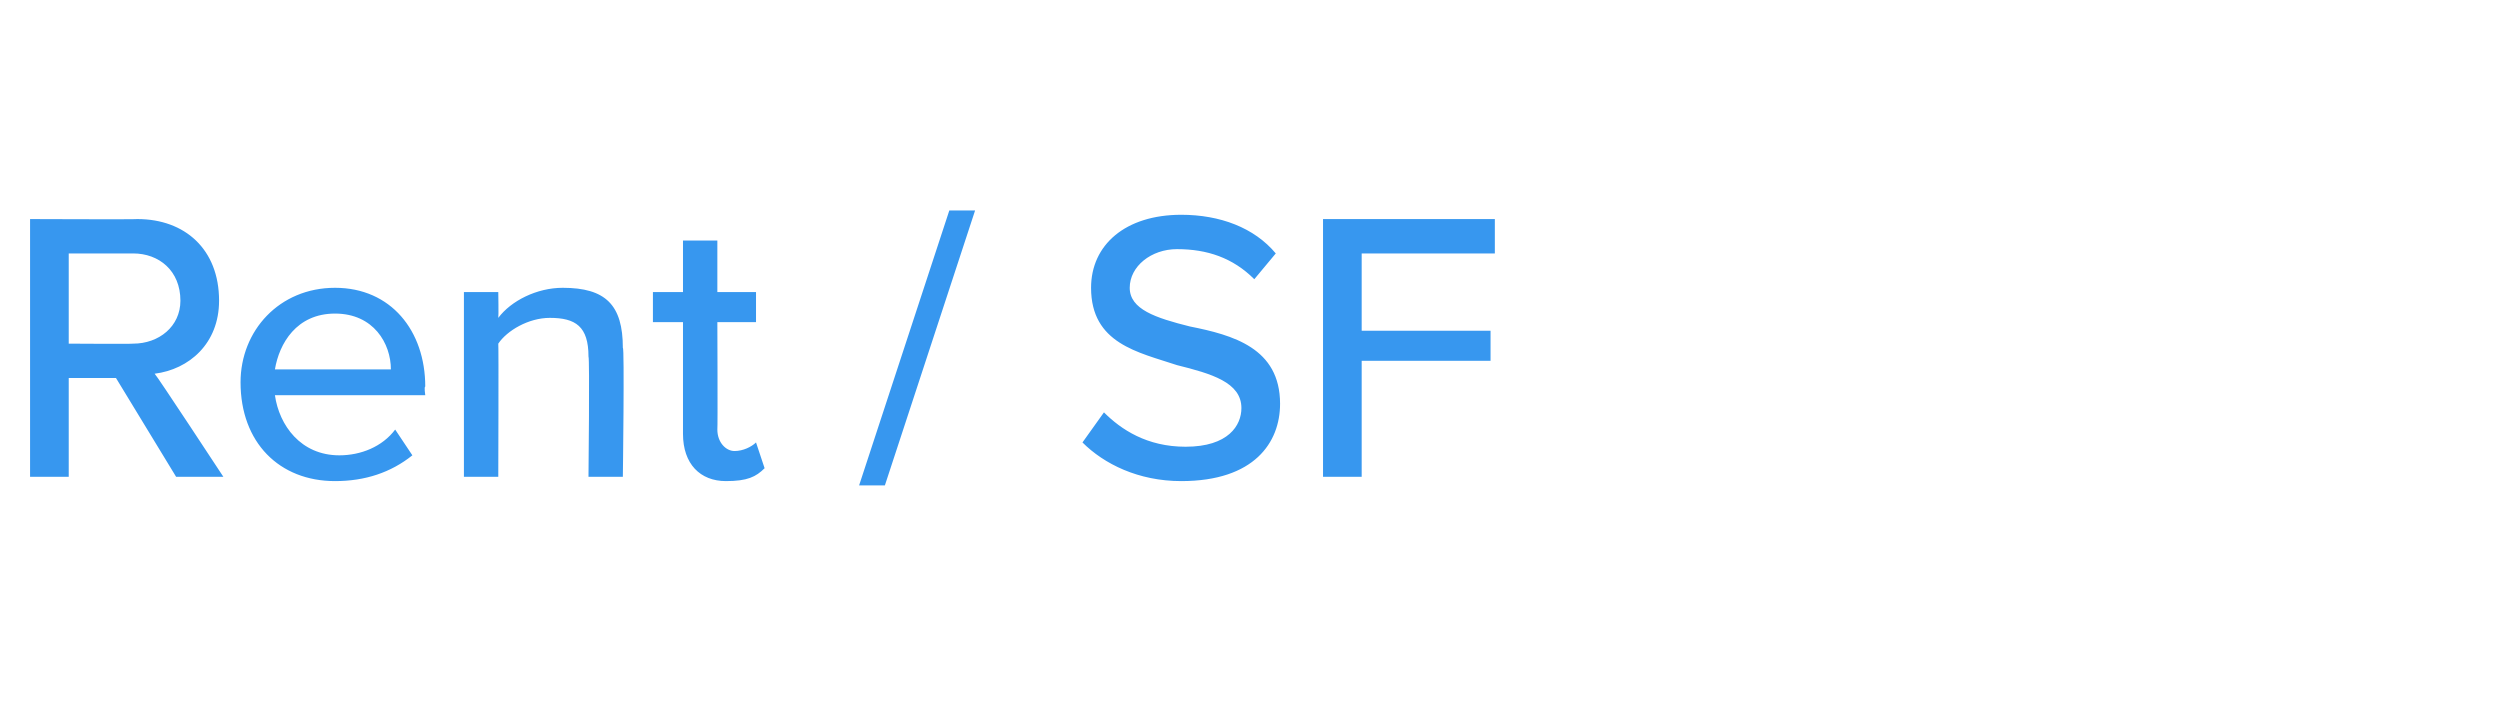 <?xml version="1.0" standalone="no"?>
<!DOCTYPE svg PUBLIC "-//W3C//DTD SVG 1.1//EN" "http://www.w3.org/Graphics/SVG/1.1/DTD/svg11.dtd">
<svg xmlns="http://www.w3.org/2000/svg" version="1.1" width="58.2px" height="16.9px" viewBox="0 -4 58.2 16.9" style="top:-4px">
  <desc>Agent 1</desc>
  <defs/>
  <g id="Polygon268214">
    <path d="M 2.7 4.8 L 1.6 4.8 L 1.6 7.1 L 0.7 7.1 L 0.7 1.1 C 0.7 1.1 3.2 1.11 3.2 1.1 C 4.3 1.1 5.1 1.8 5.1 3 C 5.1 4 4.4 4.6 3.6 4.7 C 3.63 4.71 5.2 7.1 5.2 7.1 L 4.1 7.1 L 2.7 4.8 Z M 3.1 1.9 C 3.08 1.9 1.6 1.9 1.6 1.9 L 1.6 4 C 1.6 4 3.08 4.01 3.1 4 C 3.7 4 4.2 3.6 4.2 3 C 4.2 2.3 3.7 1.9 3.1 1.9 Z M 7.8 2.7 C 9.1 2.7 9.9 3.7 9.9 5 C 9.87 5 9.9 5.2 9.9 5.2 C 9.9 5.2 6.43 5.2 6.4 5.2 C 6.5 5.9 7 6.6 7.9 6.6 C 8.4 6.6 8.9 6.4 9.2 6 C 9.2 6 9.6 6.6 9.6 6.6 C 9.1 7 8.5 7.2 7.8 7.2 C 6.5 7.2 5.6 6.3 5.6 4.9 C 5.6 3.7 6.5 2.7 7.8 2.7 Z M 6.4 4.6 C 6.4 4.6 9.1 4.6 9.1 4.6 C 9.1 4 8.7 3.3 7.8 3.3 C 6.9 3.3 6.5 4 6.4 4.6 Z M 13.7 4.3 C 13.7 3.6 13.4 3.4 12.8 3.4 C 12.3 3.4 11.8 3.7 11.6 4 C 11.61 4 11.6 7.1 11.6 7.1 L 10.8 7.1 L 10.8 2.8 L 11.6 2.8 C 11.6 2.8 11.61 3.37 11.6 3.4 C 11.9 3 12.5 2.7 13.1 2.7 C 14.1 2.7 14.5 3.1 14.5 4.1 C 14.54 4.06 14.5 7.1 14.5 7.1 L 13.7 7.1 C 13.7 7.1 13.73 4.33 13.7 4.3 Z M 15.9 6.1 C 15.9 6.15 15.9 3.5 15.9 3.5 L 15.2 3.5 L 15.2 2.8 L 15.9 2.8 L 15.9 1.6 L 16.7 1.6 L 16.7 2.8 L 17.6 2.8 L 17.6 3.5 L 16.7 3.5 C 16.7 3.5 16.71 5.97 16.7 6 C 16.7 6.3 16.9 6.5 17.1 6.5 C 17.3 6.5 17.5 6.4 17.6 6.3 C 17.6 6.3 17.8 6.9 17.8 6.9 C 17.6 7.1 17.4 7.2 16.9 7.2 C 16.3 7.2 15.9 6.8 15.9 6.1 Z M 22.1 0.9 L 22.7 0.9 L 20.6 7.3 L 20 7.3 L 22.1 0.9 Z M 25.7 5.6 C 26.1 6 26.7 6.4 27.6 6.4 C 28.6 6.4 28.9 5.9 28.9 5.5 C 28.9 4.9 28.2 4.7 27.4 4.5 C 26.5 4.2 25.4 4 25.4 2.7 C 25.4 1.7 26.2 1 27.5 1 C 28.4 1 29.2 1.3 29.7 1.9 C 29.7 1.9 29.2 2.5 29.2 2.5 C 28.7 2 28.1 1.8 27.4 1.8 C 26.8 1.8 26.3 2.2 26.3 2.7 C 26.3 3.2 26.9 3.4 27.7 3.6 C 28.7 3.8 29.8 4.1 29.8 5.4 C 29.8 6.3 29.2 7.2 27.5 7.2 C 26.5 7.2 25.7 6.8 25.2 6.3 C 25.2 6.3 25.7 5.6 25.7 5.6 Z M 30.8 1.1 L 34.8 1.1 L 34.8 1.9 L 31.7 1.9 L 31.7 3.7 L 34.7 3.7 L 34.7 4.4 L 31.7 4.4 L 31.7 7.1 L 30.8 7.1 L 30.8 1.1 Z " stroke="none" fill="#3797ef"/>
  </g>
</svg>